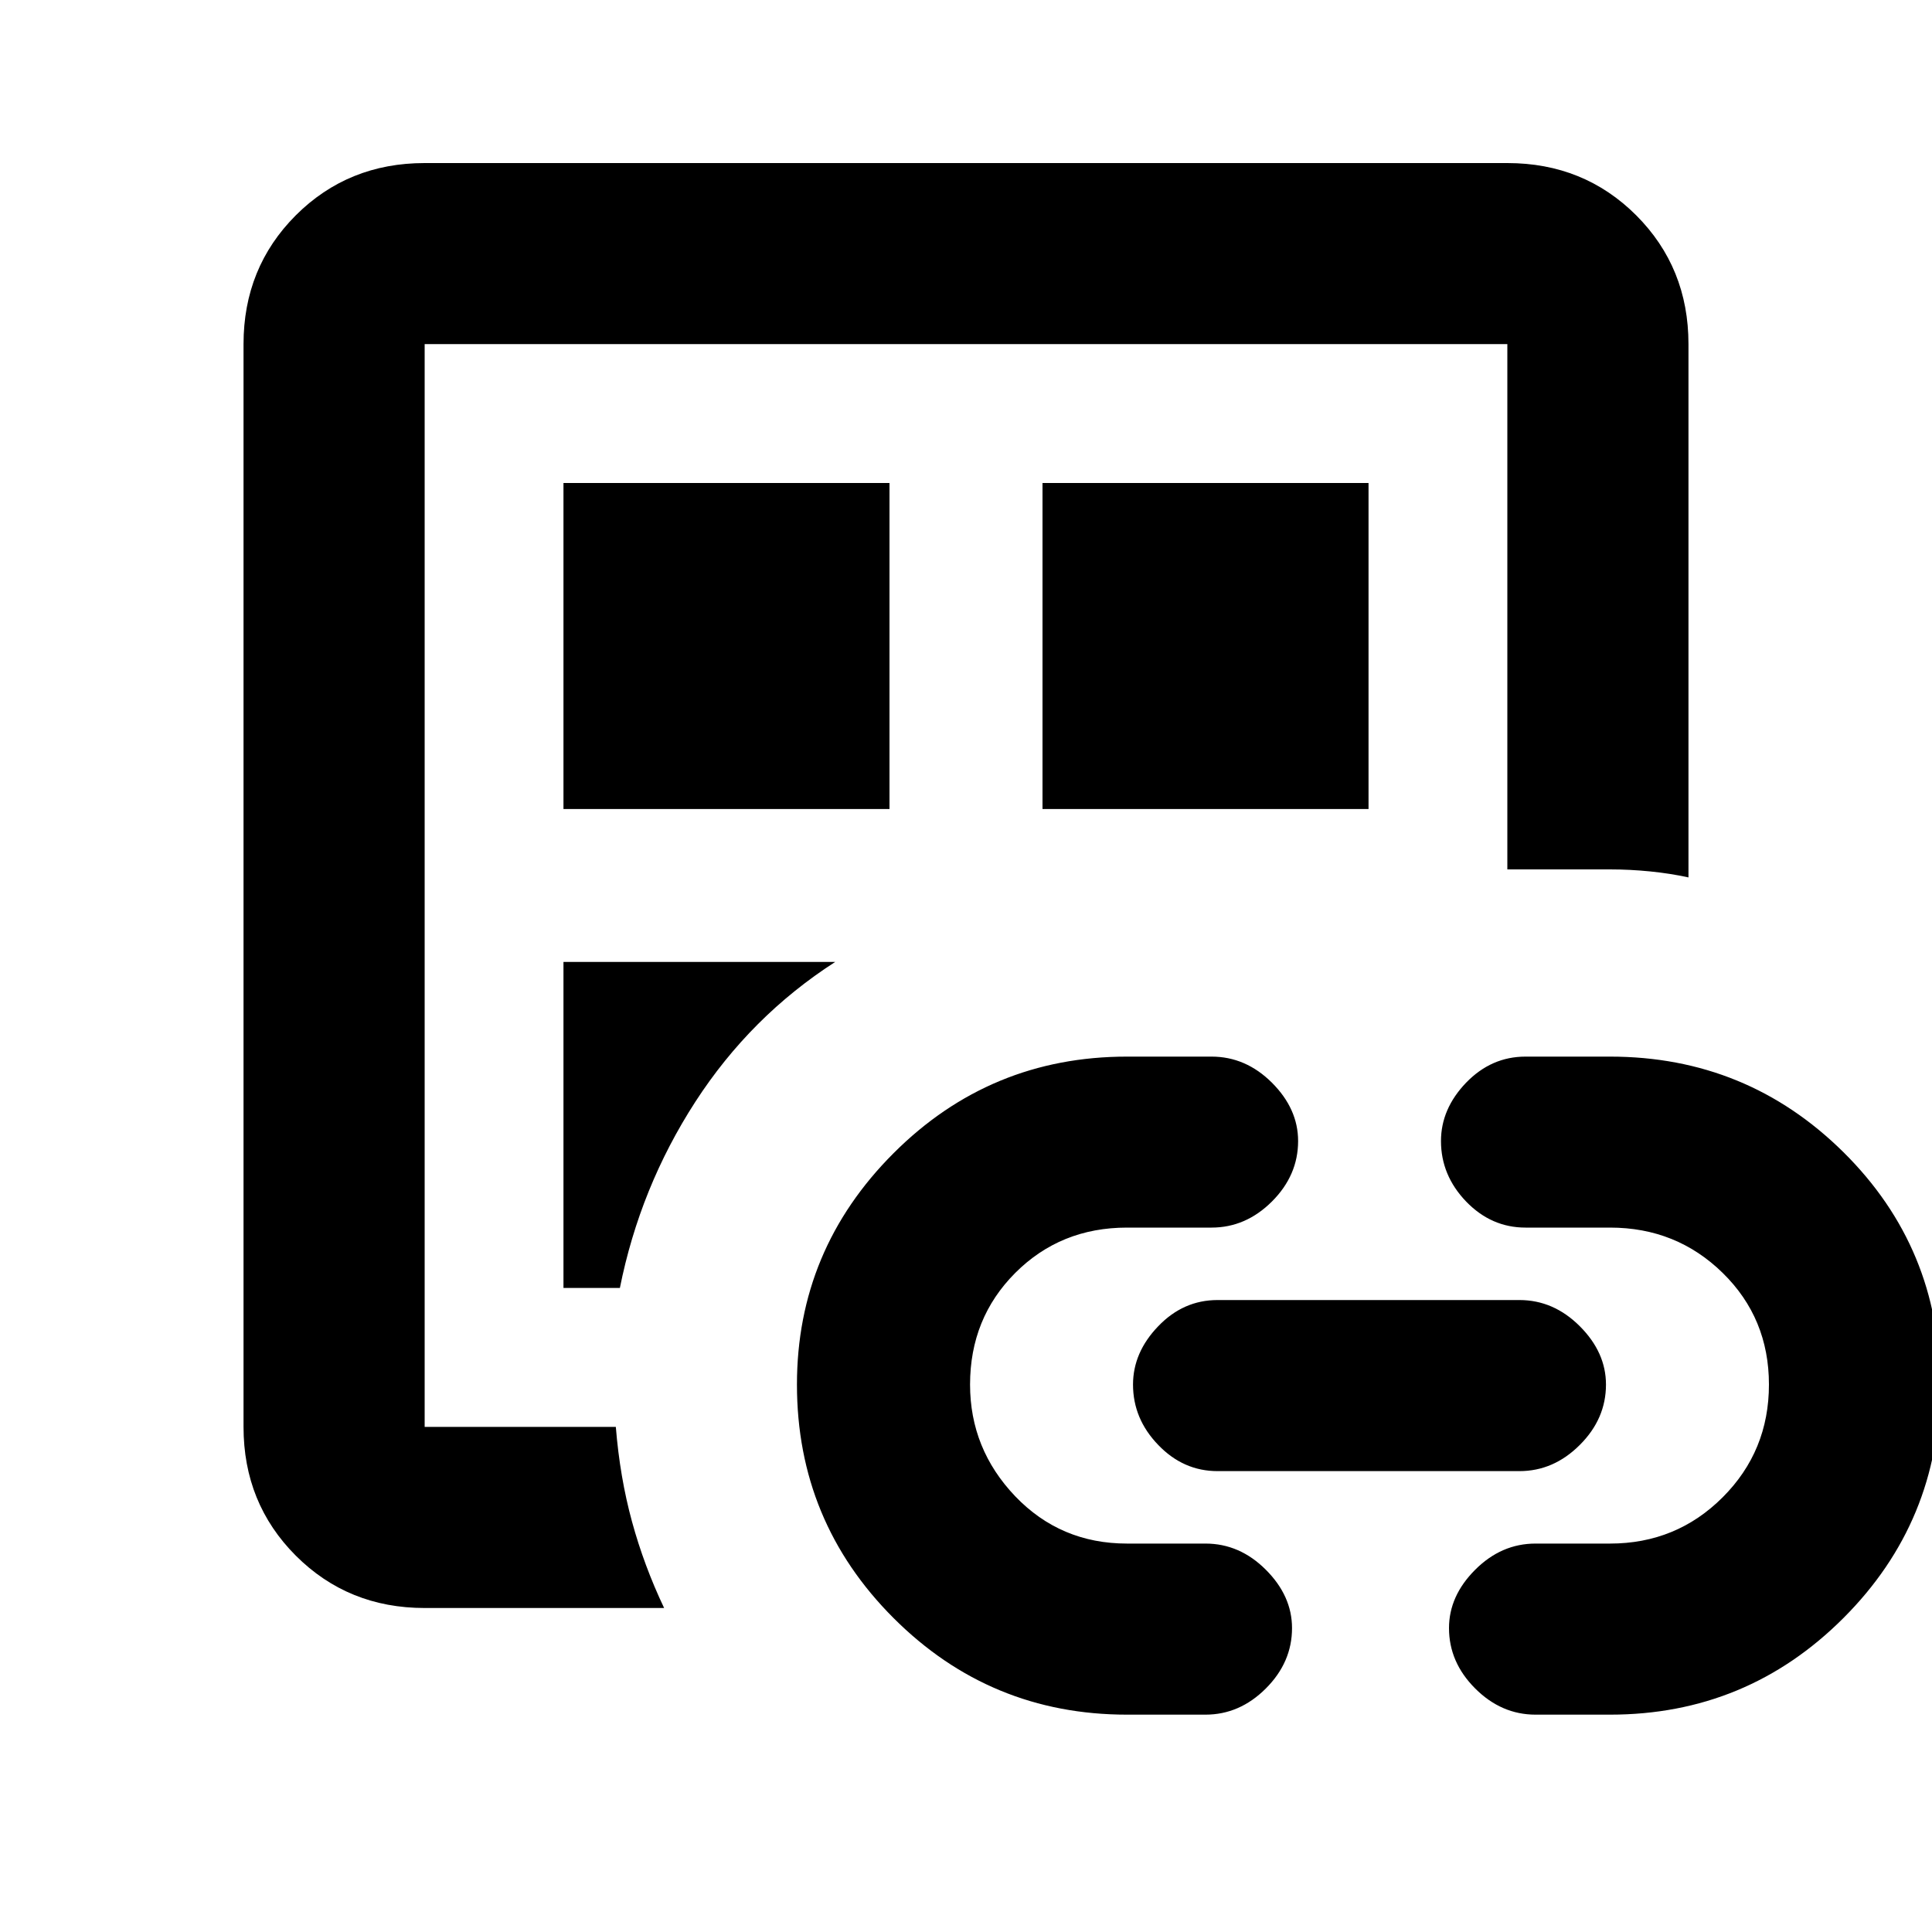 <svg xmlns="http://www.w3.org/2000/svg" height="20" width="20"><path d="M4.396 16.646q-.792 0-1.334-.542-.541-.542-.541-1.333V3.562q0-.791.541-1.333.542-.541 1.334-.541h11.208q.792 0 1.334.541.541.542.541 1.333v5.521q-.187-.041-.396-.062Q16.875 9 16.667 9h-1.063V3.562H4.396v11.209h1.979q.042.521.167.979.125.458.333.896Zm0-2.334V14.771 3.562v10.75Zm1.437-.979h.584q.208-1.041.781-1.927.573-.885 1.448-1.448H5.833Zm0-4.958h3.375V5H5.833Zm5.834 9.375q-1.417 0-2.417-1-1-1-1-2.417 0-1.395 1-2.395t2.417-1h.875q.354 0 .625.27.271.271.271.604 0 .355-.271.626-.271.27-.625.27h-.875q-.688 0-1.157.469-.468.469-.468 1.156 0 .667.468 1.157.469.489 1.157.489h.812q.354 0 .625.271t.271.604q0 .354-.271.625t-.625.271Zm-.875-9.375h3.375V5h-3.375Zm1.812 6.854q-.354 0-.614-.271-.261-.27-.261-.625 0-.333.261-.604.26-.271.614-.271h3.125q.354 0 .625.271t.271.604q0 .355-.271.625-.271.271-.625.271Zm3.292 2.521q-.354 0-.625-.271T15 16.854q0-.333.271-.604.271-.271.625-.271h.771q.687 0 1.166-.479.479-.479.479-1.167 0-.687-.479-1.156-.479-.469-1.166-.469h-.875q-.354 0-.615-.27-.26-.271-.26-.626 0-.333.26-.604.261-.27.615-.27h.875q1.416 0 2.416.989 1 .99 1 2.406 0 1.417-1 2.417-1 1-2.416 1Z"/></svg>